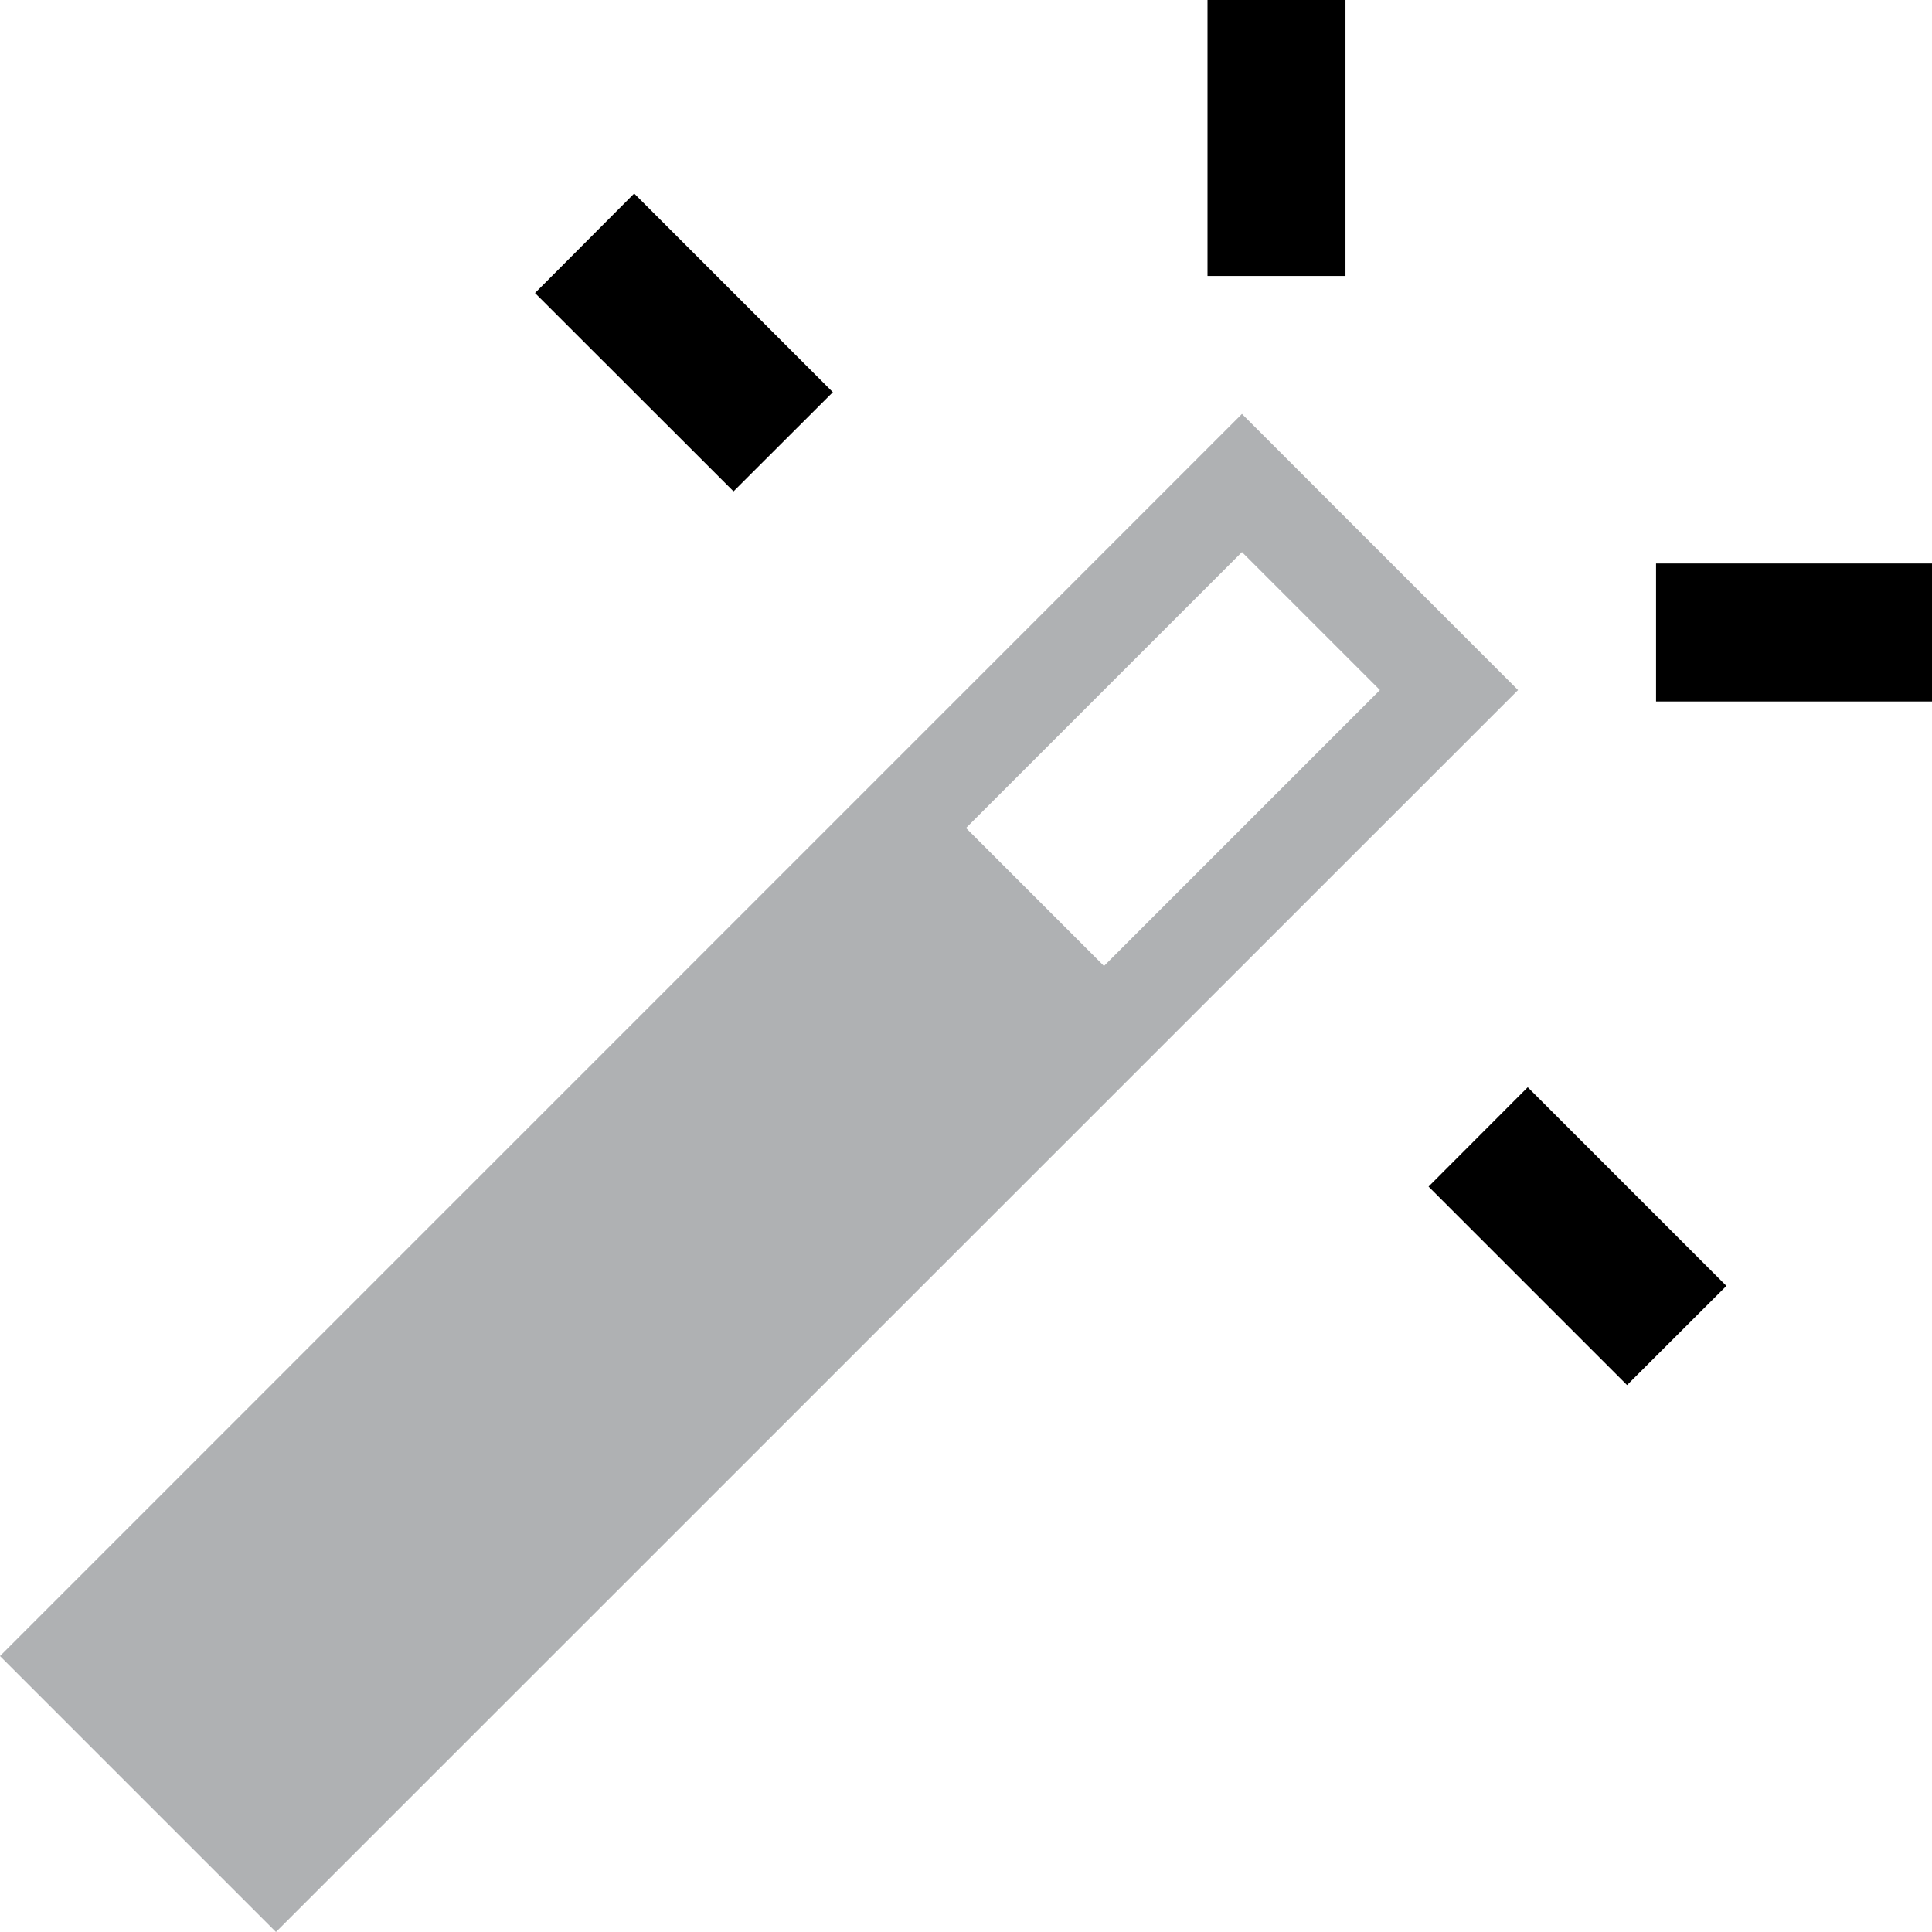 <!-- Copyright 2000-2021 JetBrains s.r.o. Use of this source code is governed by the Apache 2.0 license that can be found in the LICENSE file. -->
<svg xmlns="http://www.w3.org/2000/svg" width="12" height="12" viewBox="0 0 12 12">
    <g fill="none" fill-rule="evenodd">
        <polygon fill="currentColor" points="10.723 7.987 10.106 8.603 8.873 7.37 9.489 6.753"/>
        <polygon fill="currentColor" points="7.5 1.714 8.357 1.714 8.357 0 7.5 0"/>
        <polygon fill="currentColor" points="3.323 1.82 3.939 1.202 5.173 2.436 4.556 3.052"/>
        <path fill="#AFB1B3"
              d="M0,10.286 L1.714,12 L9.429,4.286 L7.714,2.571 L0,10.286 Z M6,5.143 L7.714,3.429 L8.571,4.286 L6.857,6 L6,5.143 Z"/>
        <polygon fill="currentColor" points="10.286 4.357 12 4.357 12 3.5 10.286 3.5"/>
    </g>
</svg>
